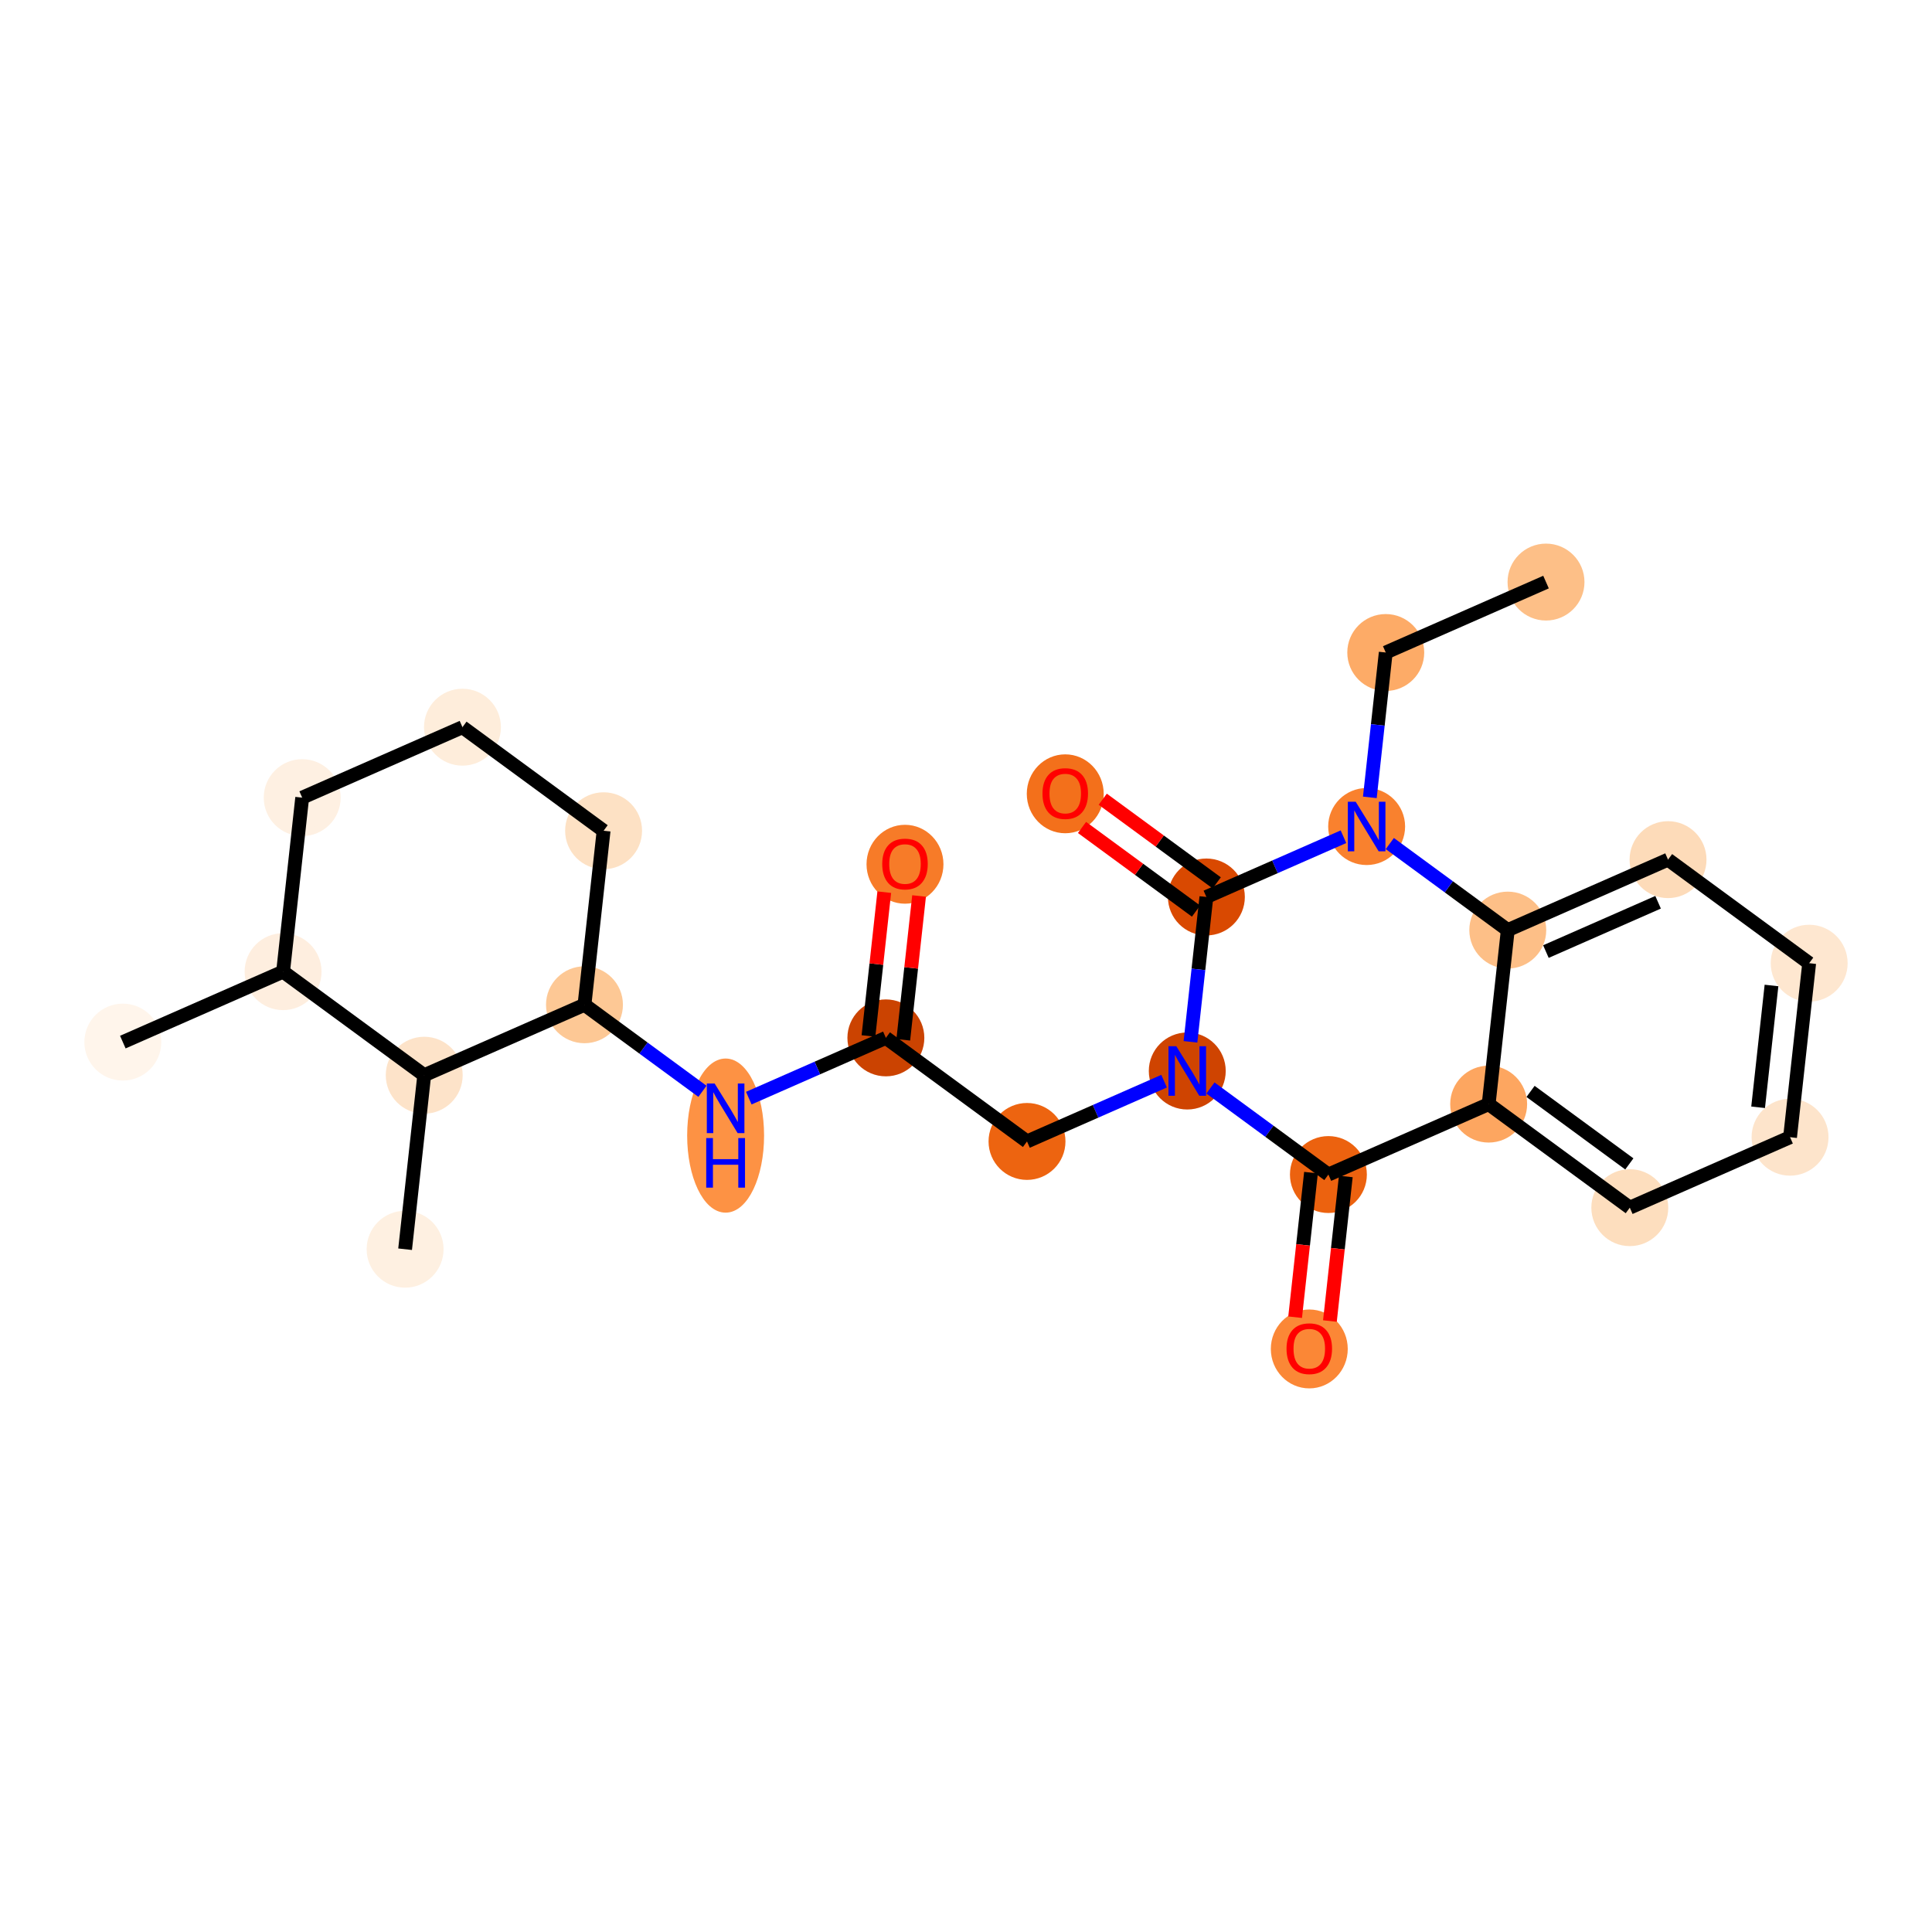 <?xml version='1.0' encoding='iso-8859-1'?>
<svg version='1.1' baseProfile='full'
              xmlns='http://www.w3.org/2000/svg'
                      xmlns:rdkit='http://www.rdkit.org/xml'
                      xmlns:xlink='http://www.w3.org/1999/xlink'
                  xml:space='preserve'
width='280px' height='280px' viewBox='0 0 280 280'>
<!-- END OF HEADER -->
<rect style='opacity:1.0;fill:#FFFFFF;stroke:none' width='280' height='280' x='0' y='0'> </rect>
<ellipse cx='224.06' cy='84.358' rx='5.074' ry='5.074'  style='fill:#FDBF87;fill-rule:evenodd;stroke:#FDBF87;stroke-width:1.0px;stroke-linecap:butt;stroke-linejoin:miter;stroke-opacity:1' />
<ellipse cx='200.834' cy='94.568' rx='5.074' ry='5.074'  style='fill:#FDAB67;fill-rule:evenodd;stroke:#FDAB67;stroke-width:1.0px;stroke-linecap:butt;stroke-linejoin:miter;stroke-opacity:1' />
<ellipse cx='198.064' cy='119.787' rx='5.074' ry='5.081'  style='fill:#F9812E;fill-rule:evenodd;stroke:#F9812E;stroke-width:1.0px;stroke-linecap:butt;stroke-linejoin:miter;stroke-opacity:1' />
<ellipse cx='174.838' cy='129.997' rx='5.074' ry='5.074'  style='fill:#D94901;fill-rule:evenodd;stroke:#D94901;stroke-width:1.0px;stroke-linecap:butt;stroke-linejoin:miter;stroke-opacity:1' />
<ellipse cx='154.383' cy='115.044' rx='5.074' ry='5.217'  style='fill:#F3701B;fill-rule:evenodd;stroke:#F3701B;stroke-width:1.0px;stroke-linecap:butt;stroke-linejoin:miter;stroke-opacity:1' />
<ellipse cx='172.068' cy='155.216' rx='5.074' ry='5.081'  style='fill:#CF4401;fill-rule:evenodd;stroke:#CF4401;stroke-width:1.0px;stroke-linecap:butt;stroke-linejoin:miter;stroke-opacity:1' />
<ellipse cx='148.842' cy='165.426' rx='5.074' ry='5.074'  style='fill:#ED6410;fill-rule:evenodd;stroke:#ED6410;stroke-width:1.0px;stroke-linecap:butt;stroke-linejoin:miter;stroke-opacity:1' />
<ellipse cx='128.387' cy='150.417' rx='5.074' ry='5.074'  style='fill:#CB4301;fill-rule:evenodd;stroke:#CB4301;stroke-width:1.0px;stroke-linecap:butt;stroke-linejoin:miter;stroke-opacity:1' />
<ellipse cx='131.158' cy='125.254' rx='5.074' ry='5.217'  style='fill:#F77B28;fill-rule:evenodd;stroke:#F77B28;stroke-width:1.0px;stroke-linecap:butt;stroke-linejoin:miter;stroke-opacity:1' />
<ellipse cx='105.162' cy='164.578' rx='5.074' ry='10.669'  style='fill:#FD9244;fill-rule:evenodd;stroke:#FD9244;stroke-width:1.0px;stroke-linecap:butt;stroke-linejoin:miter;stroke-opacity:1' />
<ellipse cx='84.707' cy='145.618' rx='5.074' ry='5.074'  style='fill:#FDC895;fill-rule:evenodd;stroke:#FDC895;stroke-width:1.0px;stroke-linecap:butt;stroke-linejoin:miter;stroke-opacity:1' />
<ellipse cx='87.478' cy='120.399' rx='5.074' ry='5.074'  style='fill:#FDE1C4;fill-rule:evenodd;stroke:#FDE1C4;stroke-width:1.0px;stroke-linecap:butt;stroke-linejoin:miter;stroke-opacity:1' />
<ellipse cx='67.023' cy='105.39' rx='5.074' ry='5.074'  style='fill:#FEEDDB;fill-rule:evenodd;stroke:#FEEDDB;stroke-width:1.0px;stroke-linecap:butt;stroke-linejoin:miter;stroke-opacity:1' />
<ellipse cx='43.797' cy='115.6' rx='5.074' ry='5.074'  style='fill:#FEF0E2;fill-rule:evenodd;stroke:#FEF0E2;stroke-width:1.0px;stroke-linecap:butt;stroke-linejoin:miter;stroke-opacity:1' />
<ellipse cx='41.027' cy='140.819' rx='5.074' ry='5.074'  style='fill:#FEEEDF;fill-rule:evenodd;stroke:#FEEEDF;stroke-width:1.0px;stroke-linecap:butt;stroke-linejoin:miter;stroke-opacity:1' />
<ellipse cx='17.801' cy='151.029' rx='5.074' ry='5.074'  style='fill:#FFF5EB;fill-rule:evenodd;stroke:#FFF5EB;stroke-width:1.0px;stroke-linecap:butt;stroke-linejoin:miter;stroke-opacity:1' />
<ellipse cx='61.482' cy='155.828' rx='5.074' ry='5.074'  style='fill:#FDE3C9;fill-rule:evenodd;stroke:#FDE3C9;stroke-width:1.0px;stroke-linecap:butt;stroke-linejoin:miter;stroke-opacity:1' />
<ellipse cx='58.711' cy='181.047' rx='5.074' ry='5.074'  style='fill:#FEF0E1;fill-rule:evenodd;stroke:#FEF0E1;stroke-width:1.0px;stroke-linecap:butt;stroke-linejoin:miter;stroke-opacity:1' />
<ellipse cx='192.522' cy='170.224' rx='5.074' ry='5.074'  style='fill:#EC620F;fill-rule:evenodd;stroke:#EC620F;stroke-width:1.0px;stroke-linecap:butt;stroke-linejoin:miter;stroke-opacity:1' />
<ellipse cx='189.752' cy='195.499' rx='5.074' ry='5.217'  style='fill:#FB8736;fill-rule:evenodd;stroke:#FB8736;stroke-width:1.0px;stroke-linecap:butt;stroke-linejoin:miter;stroke-opacity:1' />
<ellipse cx='215.748' cy='160.015' rx='5.074' ry='5.074'  style='fill:#FDA660;fill-rule:evenodd;stroke:#FDA660;stroke-width:1.0px;stroke-linecap:butt;stroke-linejoin:miter;stroke-opacity:1' />
<ellipse cx='236.203' cy='175.023' rx='5.074' ry='5.074'  style='fill:#FDDEBE;fill-rule:evenodd;stroke:#FDDEBE;stroke-width:1.0px;stroke-linecap:butt;stroke-linejoin:miter;stroke-opacity:1' />
<ellipse cx='259.428' cy='164.813' rx='5.074' ry='5.074'  style='fill:#FDE4CB;fill-rule:evenodd;stroke:#FDE4CB;stroke-width:1.0px;stroke-linecap:butt;stroke-linejoin:miter;stroke-opacity:1' />
<ellipse cx='262.199' cy='139.595' rx='5.074' ry='5.074'  style='fill:#FEE7D0;fill-rule:evenodd;stroke:#FEE7D0;stroke-width:1.0px;stroke-linecap:butt;stroke-linejoin:miter;stroke-opacity:1' />
<ellipse cx='241.744' cy='124.586' rx='5.074' ry='5.074'  style='fill:#FDDBB9;fill-rule:evenodd;stroke:#FDDBB9;stroke-width:1.0px;stroke-linecap:butt;stroke-linejoin:miter;stroke-opacity:1' />
<ellipse cx='218.518' cy='134.796' rx='5.074' ry='5.074'  style='fill:#FDBF87;fill-rule:evenodd;stroke:#FDBF87;stroke-width:1.0px;stroke-linecap:butt;stroke-linejoin:miter;stroke-opacity:1' />
<path class='bond-0 atom-0 atom-1' d='M 224.06,84.358 L 200.834,94.568' style='fill:none;fill-rule:evenodd;stroke:#000000;stroke-width:2.0px;stroke-linecap:butt;stroke-linejoin:miter;stroke-opacity:1' />
<path class='bond-1 atom-1 atom-2' d='M 200.834,94.568 L 199.681,105.064' style='fill:none;fill-rule:evenodd;stroke:#000000;stroke-width:2.0px;stroke-linecap:butt;stroke-linejoin:miter;stroke-opacity:1' />
<path class='bond-1 atom-1 atom-2' d='M 199.681,105.064 L 198.528,115.56' style='fill:none;fill-rule:evenodd;stroke:#0000FF;stroke-width:2.0px;stroke-linecap:butt;stroke-linejoin:miter;stroke-opacity:1' />
<path class='bond-2 atom-2 atom-3' d='M 194.705,121.264 L 184.771,125.63' style='fill:none;fill-rule:evenodd;stroke:#0000FF;stroke-width:2.0px;stroke-linecap:butt;stroke-linejoin:miter;stroke-opacity:1' />
<path class='bond-2 atom-2 atom-3' d='M 184.771,125.63 L 174.838,129.997' style='fill:none;fill-rule:evenodd;stroke:#000000;stroke-width:2.0px;stroke-linecap:butt;stroke-linejoin:miter;stroke-opacity:1' />
<path class='bond-25 atom-25 atom-2' d='M 218.518,134.796 L 209.971,128.524' style='fill:none;fill-rule:evenodd;stroke:#000000;stroke-width:2.0px;stroke-linecap:butt;stroke-linejoin:miter;stroke-opacity:1' />
<path class='bond-25 atom-25 atom-2' d='M 209.971,128.524 L 201.423,122.252' style='fill:none;fill-rule:evenodd;stroke:#0000FF;stroke-width:2.0px;stroke-linecap:butt;stroke-linejoin:miter;stroke-opacity:1' />
<path class='bond-3 atom-3 atom-4' d='M 176.339,127.951 L 168.078,121.89' style='fill:none;fill-rule:evenodd;stroke:#000000;stroke-width:2.0px;stroke-linecap:butt;stroke-linejoin:miter;stroke-opacity:1' />
<path class='bond-3 atom-3 atom-4' d='M 168.078,121.89 L 159.817,115.828' style='fill:none;fill-rule:evenodd;stroke:#FF0000;stroke-width:2.0px;stroke-linecap:butt;stroke-linejoin:miter;stroke-opacity:1' />
<path class='bond-3 atom-3 atom-4' d='M 173.337,132.042 L 165.076,125.981' style='fill:none;fill-rule:evenodd;stroke:#000000;stroke-width:2.0px;stroke-linecap:butt;stroke-linejoin:miter;stroke-opacity:1' />
<path class='bond-3 atom-3 atom-4' d='M 165.076,125.981 L 156.815,119.919' style='fill:none;fill-rule:evenodd;stroke:#FF0000;stroke-width:2.0px;stroke-linecap:butt;stroke-linejoin:miter;stroke-opacity:1' />
<path class='bond-4 atom-3 atom-5' d='M 174.838,129.997 L 173.685,140.493' style='fill:none;fill-rule:evenodd;stroke:#000000;stroke-width:2.0px;stroke-linecap:butt;stroke-linejoin:miter;stroke-opacity:1' />
<path class='bond-4 atom-3 atom-5' d='M 173.685,140.493 L 172.532,150.989' style='fill:none;fill-rule:evenodd;stroke:#0000FF;stroke-width:2.0px;stroke-linecap:butt;stroke-linejoin:miter;stroke-opacity:1' />
<path class='bond-5 atom-5 atom-6' d='M 168.708,156.692 L 158.775,161.059' style='fill:none;fill-rule:evenodd;stroke:#0000FF;stroke-width:2.0px;stroke-linecap:butt;stroke-linejoin:miter;stroke-opacity:1' />
<path class='bond-5 atom-5 atom-6' d='M 158.775,161.059 L 148.842,165.426' style='fill:none;fill-rule:evenodd;stroke:#000000;stroke-width:2.0px;stroke-linecap:butt;stroke-linejoin:miter;stroke-opacity:1' />
<path class='bond-17 atom-5 atom-18' d='M 175.427,157.68 L 183.974,163.952' style='fill:none;fill-rule:evenodd;stroke:#0000FF;stroke-width:2.0px;stroke-linecap:butt;stroke-linejoin:miter;stroke-opacity:1' />
<path class='bond-17 atom-5 atom-18' d='M 183.974,163.952 L 192.522,170.224' style='fill:none;fill-rule:evenodd;stroke:#000000;stroke-width:2.0px;stroke-linecap:butt;stroke-linejoin:miter;stroke-opacity:1' />
<path class='bond-6 atom-6 atom-7' d='M 148.842,165.426 L 128.387,150.417' style='fill:none;fill-rule:evenodd;stroke:#000000;stroke-width:2.0px;stroke-linecap:butt;stroke-linejoin:miter;stroke-opacity:1' />
<path class='bond-7 atom-7 atom-8' d='M 130.909,150.694 L 132.054,140.274' style='fill:none;fill-rule:evenodd;stroke:#000000;stroke-width:2.0px;stroke-linecap:butt;stroke-linejoin:miter;stroke-opacity:1' />
<path class='bond-7 atom-7 atom-8' d='M 132.054,140.274 L 133.199,129.854' style='fill:none;fill-rule:evenodd;stroke:#FF0000;stroke-width:2.0px;stroke-linecap:butt;stroke-linejoin:miter;stroke-opacity:1' />
<path class='bond-7 atom-7 atom-8' d='M 125.865,150.14 L 127.01,139.72' style='fill:none;fill-rule:evenodd;stroke:#000000;stroke-width:2.0px;stroke-linecap:butt;stroke-linejoin:miter;stroke-opacity:1' />
<path class='bond-7 atom-7 atom-8' d='M 127.01,139.72 L 128.155,129.3' style='fill:none;fill-rule:evenodd;stroke:#FF0000;stroke-width:2.0px;stroke-linecap:butt;stroke-linejoin:miter;stroke-opacity:1' />
<path class='bond-8 atom-7 atom-9' d='M 128.387,150.417 L 118.454,154.783' style='fill:none;fill-rule:evenodd;stroke:#000000;stroke-width:2.0px;stroke-linecap:butt;stroke-linejoin:miter;stroke-opacity:1' />
<path class='bond-8 atom-7 atom-9' d='M 118.454,154.783 L 108.521,159.15' style='fill:none;fill-rule:evenodd;stroke:#0000FF;stroke-width:2.0px;stroke-linecap:butt;stroke-linejoin:miter;stroke-opacity:1' />
<path class='bond-9 atom-9 atom-10' d='M 101.803,158.162 L 93.255,151.89' style='fill:none;fill-rule:evenodd;stroke:#0000FF;stroke-width:2.0px;stroke-linecap:butt;stroke-linejoin:miter;stroke-opacity:1' />
<path class='bond-9 atom-9 atom-10' d='M 93.255,151.89 L 84.707,145.618' style='fill:none;fill-rule:evenodd;stroke:#000000;stroke-width:2.0px;stroke-linecap:butt;stroke-linejoin:miter;stroke-opacity:1' />
<path class='bond-10 atom-10 atom-11' d='M 84.707,145.618 L 87.478,120.399' style='fill:none;fill-rule:evenodd;stroke:#000000;stroke-width:2.0px;stroke-linecap:butt;stroke-linejoin:miter;stroke-opacity:1' />
<path class='bond-26 atom-16 atom-10' d='M 61.482,155.828 L 84.707,145.618' style='fill:none;fill-rule:evenodd;stroke:#000000;stroke-width:2.0px;stroke-linecap:butt;stroke-linejoin:miter;stroke-opacity:1' />
<path class='bond-11 atom-11 atom-12' d='M 87.478,120.399 L 67.023,105.39' style='fill:none;fill-rule:evenodd;stroke:#000000;stroke-width:2.0px;stroke-linecap:butt;stroke-linejoin:miter;stroke-opacity:1' />
<path class='bond-12 atom-12 atom-13' d='M 67.023,105.39 L 43.797,115.6' style='fill:none;fill-rule:evenodd;stroke:#000000;stroke-width:2.0px;stroke-linecap:butt;stroke-linejoin:miter;stroke-opacity:1' />
<path class='bond-13 atom-13 atom-14' d='M 43.797,115.6 L 41.027,140.819' style='fill:none;fill-rule:evenodd;stroke:#000000;stroke-width:2.0px;stroke-linecap:butt;stroke-linejoin:miter;stroke-opacity:1' />
<path class='bond-14 atom-14 atom-15' d='M 41.027,140.819 L 17.801,151.029' style='fill:none;fill-rule:evenodd;stroke:#000000;stroke-width:2.0px;stroke-linecap:butt;stroke-linejoin:miter;stroke-opacity:1' />
<path class='bond-15 atom-14 atom-16' d='M 41.027,140.819 L 61.482,155.828' style='fill:none;fill-rule:evenodd;stroke:#000000;stroke-width:2.0px;stroke-linecap:butt;stroke-linejoin:miter;stroke-opacity:1' />
<path class='bond-16 atom-16 atom-17' d='M 61.482,155.828 L 58.711,181.047' style='fill:none;fill-rule:evenodd;stroke:#000000;stroke-width:2.0px;stroke-linecap:butt;stroke-linejoin:miter;stroke-opacity:1' />
<path class='bond-18 atom-18 atom-19' d='M 190,169.947 L 188.85,180.423' style='fill:none;fill-rule:evenodd;stroke:#000000;stroke-width:2.0px;stroke-linecap:butt;stroke-linejoin:miter;stroke-opacity:1' />
<path class='bond-18 atom-18 atom-19' d='M 188.85,180.423 L 187.699,190.899' style='fill:none;fill-rule:evenodd;stroke:#FF0000;stroke-width:2.0px;stroke-linecap:butt;stroke-linejoin:miter;stroke-opacity:1' />
<path class='bond-18 atom-18 atom-19' d='M 195.044,170.502 L 193.893,180.977' style='fill:none;fill-rule:evenodd;stroke:#000000;stroke-width:2.0px;stroke-linecap:butt;stroke-linejoin:miter;stroke-opacity:1' />
<path class='bond-18 atom-18 atom-19' d='M 193.893,180.977 L 192.742,191.453' style='fill:none;fill-rule:evenodd;stroke:#FF0000;stroke-width:2.0px;stroke-linecap:butt;stroke-linejoin:miter;stroke-opacity:1' />
<path class='bond-19 atom-18 atom-20' d='M 192.522,170.224 L 215.748,160.015' style='fill:none;fill-rule:evenodd;stroke:#000000;stroke-width:2.0px;stroke-linecap:butt;stroke-linejoin:miter;stroke-opacity:1' />
<path class='bond-20 atom-20 atom-21' d='M 215.748,160.015 L 236.203,175.023' style='fill:none;fill-rule:evenodd;stroke:#000000;stroke-width:2.0px;stroke-linecap:butt;stroke-linejoin:miter;stroke-opacity:1' />
<path class='bond-20 atom-20 atom-21' d='M 221.818,158.175 L 236.136,168.681' style='fill:none;fill-rule:evenodd;stroke:#000000;stroke-width:2.0px;stroke-linecap:butt;stroke-linejoin:miter;stroke-opacity:1' />
<path class='bond-27 atom-25 atom-20' d='M 218.518,134.796 L 215.748,160.015' style='fill:none;fill-rule:evenodd;stroke:#000000;stroke-width:2.0px;stroke-linecap:butt;stroke-linejoin:miter;stroke-opacity:1' />
<path class='bond-21 atom-21 atom-22' d='M 236.203,175.023 L 259.428,164.813' style='fill:none;fill-rule:evenodd;stroke:#000000;stroke-width:2.0px;stroke-linecap:butt;stroke-linejoin:miter;stroke-opacity:1' />
<path class='bond-22 atom-22 atom-23' d='M 259.428,164.813 L 262.199,139.595' style='fill:none;fill-rule:evenodd;stroke:#000000;stroke-width:2.0px;stroke-linecap:butt;stroke-linejoin:miter;stroke-opacity:1' />
<path class='bond-22 atom-22 atom-23' d='M 254.8,160.476 L 256.739,142.823' style='fill:none;fill-rule:evenodd;stroke:#000000;stroke-width:2.0px;stroke-linecap:butt;stroke-linejoin:miter;stroke-opacity:1' />
<path class='bond-23 atom-23 atom-24' d='M 262.199,139.595 L 241.744,124.586' style='fill:none;fill-rule:evenodd;stroke:#000000;stroke-width:2.0px;stroke-linecap:butt;stroke-linejoin:miter;stroke-opacity:1' />
<path class='bond-24 atom-24 atom-25' d='M 241.744,124.586 L 218.518,134.796' style='fill:none;fill-rule:evenodd;stroke:#000000;stroke-width:2.0px;stroke-linecap:butt;stroke-linejoin:miter;stroke-opacity:1' />
<path class='bond-24 atom-24 atom-25' d='M 240.302,130.762 L 224.044,137.909' style='fill:none;fill-rule:evenodd;stroke:#000000;stroke-width:2.0px;stroke-linecap:butt;stroke-linejoin:miter;stroke-opacity:1' />
<path  class='atom-2' d='M 196.475 116.194
L 198.83 120
Q 199.063 120.375, 199.439 121.055
Q 199.814 121.735, 199.834 121.776
L 199.834 116.194
L 200.788 116.194
L 200.788 123.379
L 199.804 123.379
L 197.277 119.219
Q 196.983 118.731, 196.668 118.173
Q 196.364 117.615, 196.272 117.443
L 196.272 123.379
L 195.339 123.379
L 195.339 116.194
L 196.475 116.194
' fill='#0000FF'/>
<path  class='atom-4' d='M 151.085 115.008
Q 151.085 113.283, 151.938 112.319
Q 152.79 111.355, 154.383 111.355
Q 155.977 111.355, 156.829 112.319
Q 157.682 113.283, 157.682 115.008
Q 157.682 116.754, 156.819 117.748
Q 155.956 118.733, 154.383 118.733
Q 152.8 118.733, 151.938 117.748
Q 151.085 116.764, 151.085 115.008
M 154.383 117.921
Q 155.479 117.921, 156.068 117.19
Q 156.667 116.449, 156.667 115.008
Q 156.667 113.598, 156.068 112.887
Q 155.479 112.167, 154.383 112.167
Q 153.287 112.167, 152.689 112.877
Q 152.1 113.588, 152.1 115.008
Q 152.1 116.459, 152.689 117.19
Q 153.287 117.921, 154.383 117.921
' fill='#FF0000'/>
<path  class='atom-5' d='M 170.479 151.623
L 172.834 155.429
Q 173.067 155.804, 173.443 156.484
Q 173.818 157.164, 173.838 157.205
L 173.838 151.623
L 174.792 151.623
L 174.792 158.808
L 173.808 158.808
L 171.281 154.647
Q 170.987 154.16, 170.672 153.602
Q 170.368 153.044, 170.276 152.871
L 170.276 158.808
L 169.343 158.808
L 169.343 151.623
L 170.479 151.623
' fill='#0000FF'/>
<path  class='atom-8' d='M 127.86 125.218
Q 127.86 123.493, 128.712 122.529
Q 129.565 121.565, 131.158 121.565
Q 132.751 121.565, 133.604 122.529
Q 134.456 123.493, 134.456 125.218
Q 134.456 126.964, 133.593 127.958
Q 132.731 128.943, 131.158 128.943
Q 129.575 128.943, 128.712 127.958
Q 127.86 126.974, 127.86 125.218
M 131.158 128.131
Q 132.254 128.131, 132.843 127.4
Q 133.441 126.659, 133.441 125.218
Q 133.441 123.808, 132.843 123.097
Q 132.254 122.377, 131.158 122.377
Q 130.062 122.377, 129.463 123.087
Q 128.875 123.797, 128.875 125.218
Q 128.875 126.669, 129.463 127.4
Q 130.062 128.131, 131.158 128.131
' fill='#FF0000'/>
<path  class='atom-9' d='M 103.574 157.034
L 105.928 160.84
Q 106.161 161.215, 106.537 161.895
Q 106.912 162.575, 106.933 162.616
L 106.933 157.034
L 107.887 157.034
L 107.887 164.219
L 106.902 164.219
L 104.375 160.058
Q 104.081 159.571, 103.766 159.013
Q 103.462 158.455, 103.371 158.282
L 103.371 164.219
L 102.437 164.219
L 102.437 157.034
L 103.574 157.034
' fill='#0000FF'/>
<path  class='atom-9' d='M 102.351 164.938
L 103.325 164.938
L 103.325 167.992
L 106.999 167.992
L 106.999 164.938
L 107.973 164.938
L 107.973 172.123
L 106.999 172.123
L 106.999 168.804
L 103.325 168.804
L 103.325 172.123
L 102.351 172.123
L 102.351 164.938
' fill='#0000FF'/>
<path  class='atom-19' d='M 186.453 195.464
Q 186.453 193.738, 187.306 192.774
Q 188.158 191.81, 189.752 191.81
Q 191.345 191.81, 192.197 192.774
Q 193.05 193.738, 193.05 195.464
Q 193.05 197.209, 192.187 198.204
Q 191.325 199.188, 189.752 199.188
Q 188.169 199.188, 187.306 198.204
Q 186.453 197.219, 186.453 195.464
M 189.752 198.376
Q 190.848 198.376, 191.436 197.645
Q 192.035 196.905, 192.035 195.464
Q 192.035 194.053, 191.436 193.343
Q 190.848 192.622, 189.752 192.622
Q 188.656 192.622, 188.057 193.332
Q 187.468 194.043, 187.468 195.464
Q 187.468 196.915, 188.057 197.645
Q 188.656 198.376, 189.752 198.376
' fill='#FF0000'/>
</svg>
